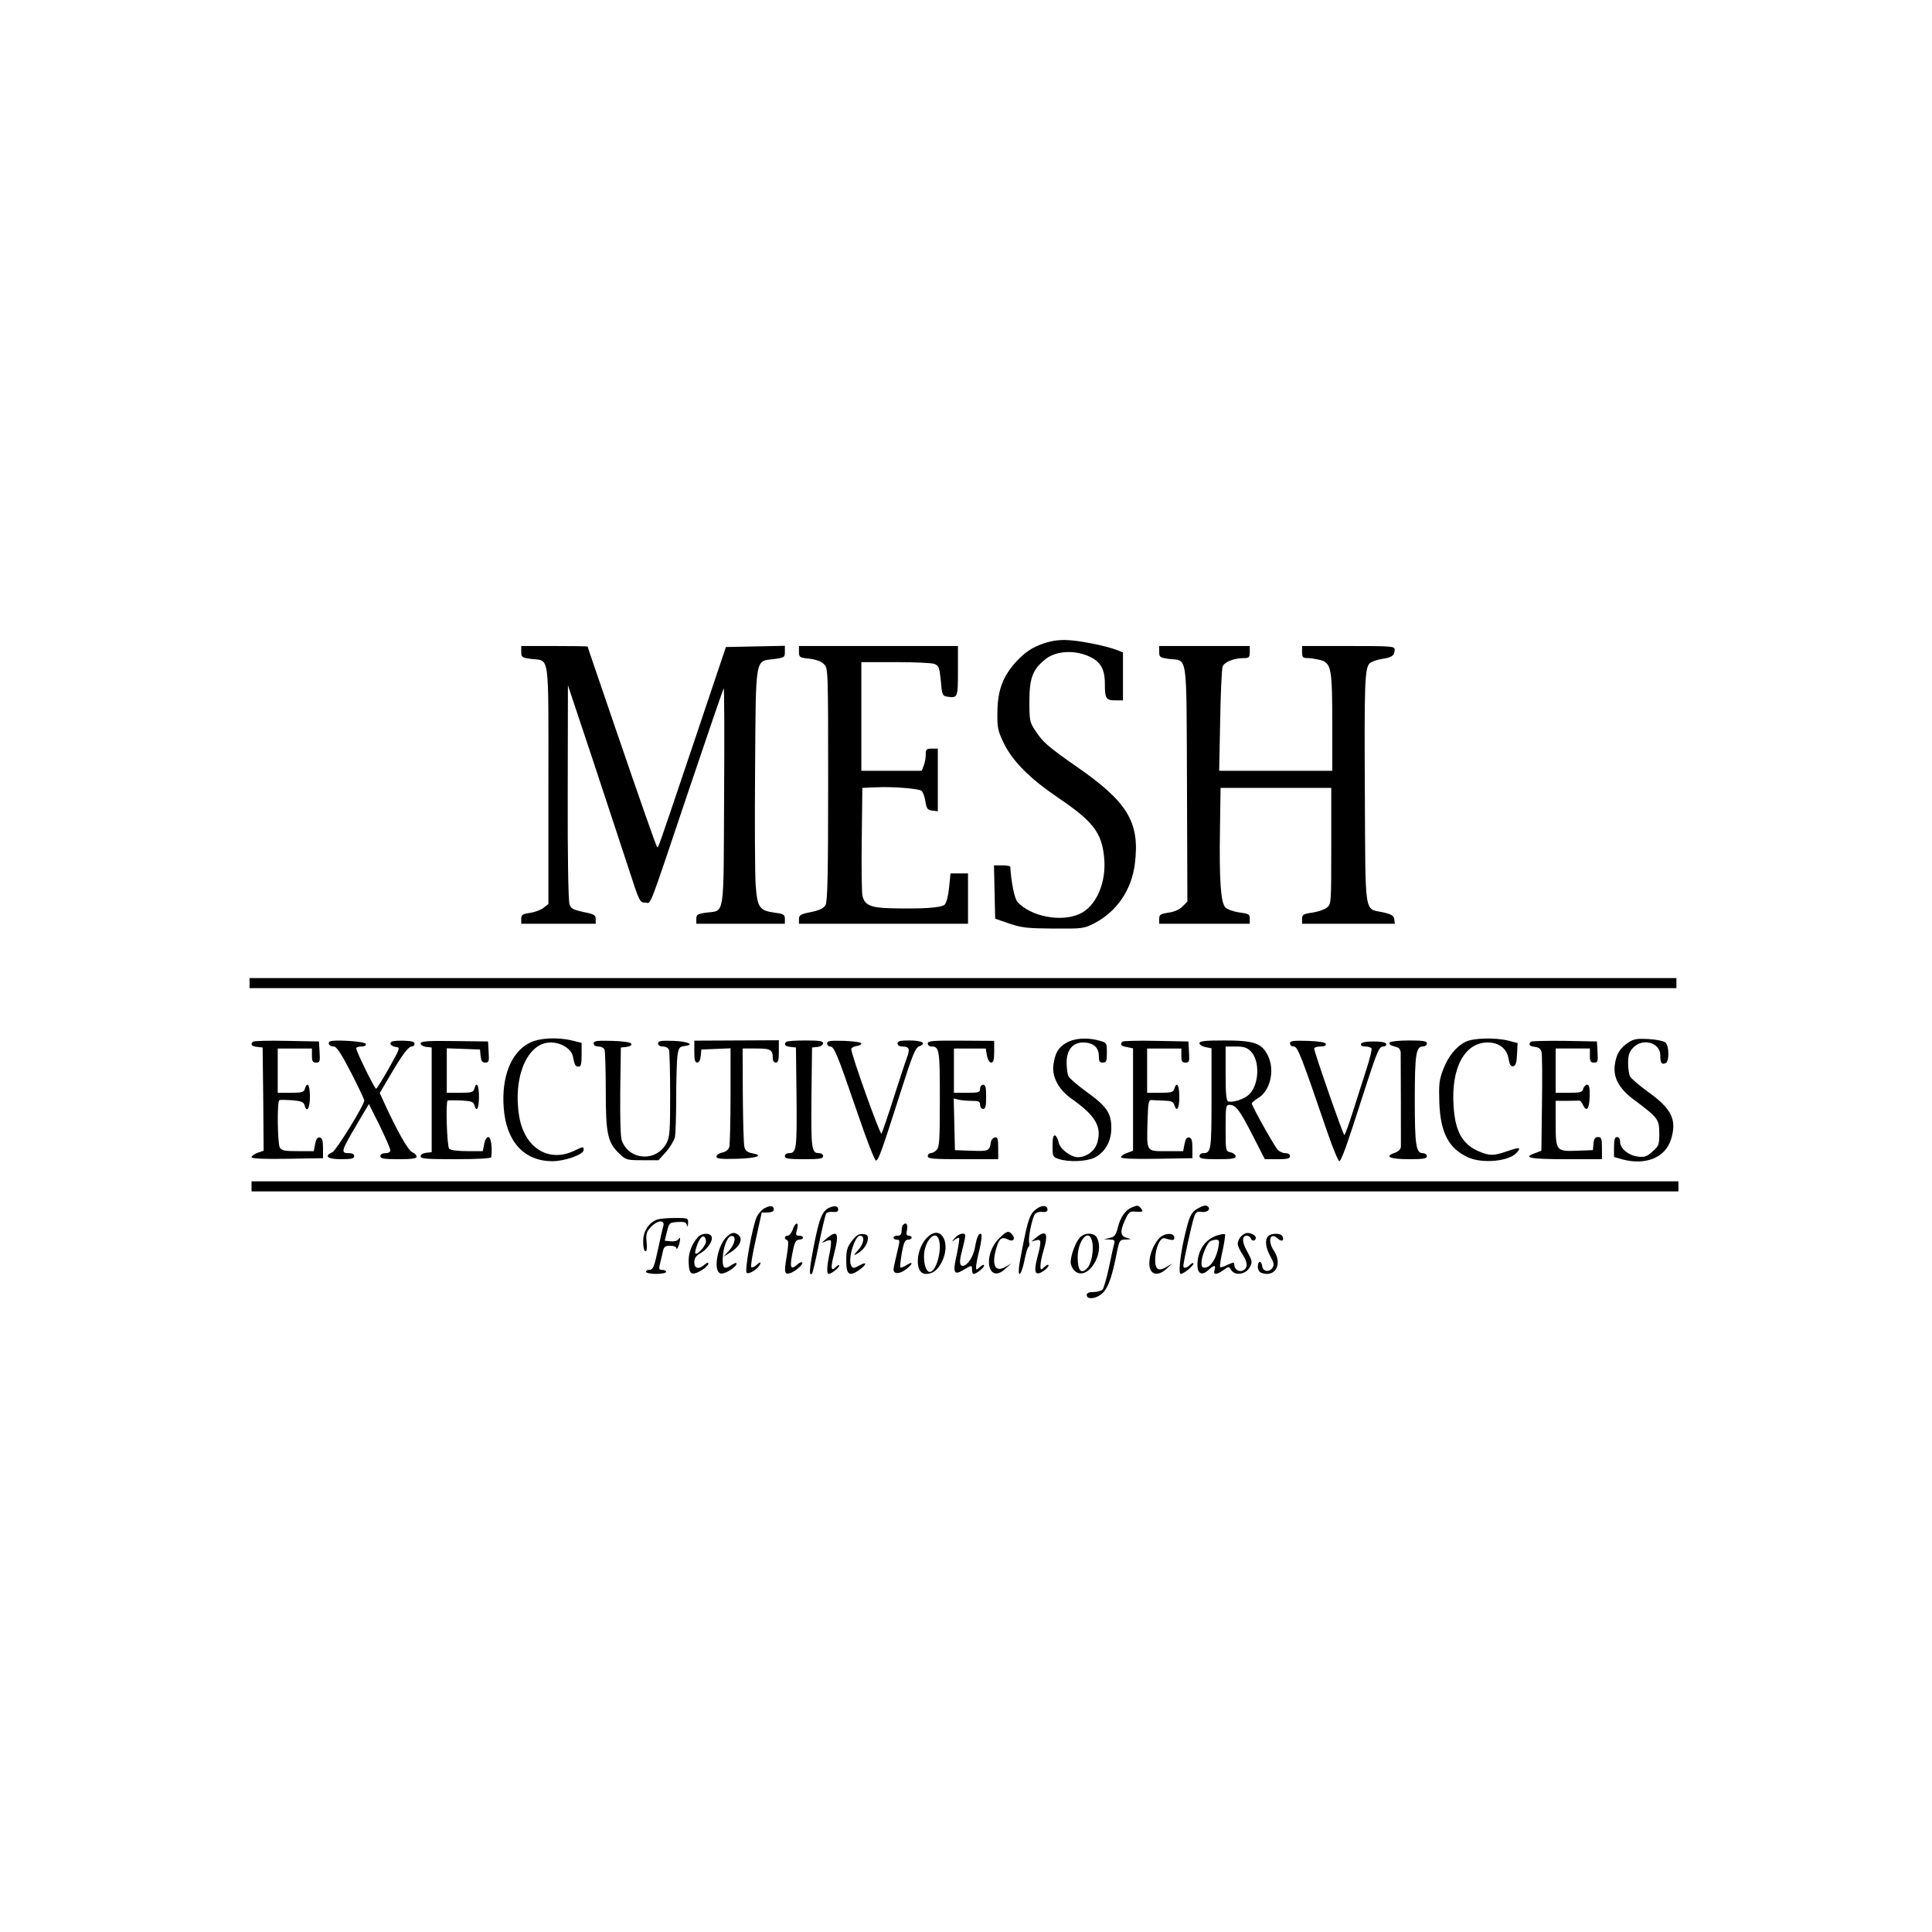 <?xml version="1.0" standalone="no"?>
<!DOCTYPE svg PUBLIC "-//W3C//DTD SVG 20010904//EN"
 "http://www.w3.org/TR/2001/REC-SVG-20010904/DTD/svg10.dtd">
<svg version="1.0" xmlns="http://www.w3.org/2000/svg"
 width="960pt" height="960pt" viewBox="0 0 960 960"
 preserveAspectRatio="xMidYMid meet">
<g transform="translate(0,960) scale(0.1,-0.1)"
fill="#000000" stroke="none">
<path d="M5165 6395 c-43 -17 -75 -40 -112 -79 -69 -74 -96 -144 -97 -256 -1
-77 2 -91 33 -155 43 -88 130 -175 269 -269 172 -116 216 -173 228 -293 14
-127 -39 -248 -123 -285 -93 -41 -241 -12 -307 60 -15 18 -31 94 -36 175 0 4
-18 7 -40 7 l-41 0 3 -132 3 -133 70 -24 c61 -21 89 -24 220 -25 146 -1 151 0
204 27 112 59 184 166 200 295 26 205 -35 307 -290 483 -143 100 -166 120
-205 179 -27 41 -29 50 -29 144 0 117 16 159 79 210 51 41 139 48 214 16 60
-26 82 -63 82 -138 0 -73 6 -82 51 -82 l39 0 0 119 0 119 -27 11 c-59 23 -201
51 -263 51 -45 0 -83 -8 -125 -25z"/>
<path d="M2590 6361 c0 -26 3 -29 48 -35 95 -12 87 46 87 -626 l0 -592 -23
-18 c-13 -11 -43 -22 -67 -26 -39 -5 -45 -10 -45 -30 l0 -24 185 0 185 0 0 23
c0 20 -8 25 -60 35 -50 11 -63 17 -70 38 -6 15 -10 240 -9 557 l1 532 125
-375 c68 -206 148 -449 178 -540 52 -160 54 -165 81 -165 32 0 7 -64 220 569
91 270 167 492 170 495 3 3 4 -239 2 -536 -3 -616 5 -565 -90 -578 -42 -6 -48
-10 -48 -31 l0 -24 220 0 220 0 0 24 c0 21 -6 25 -51 31 -75 10 -86 26 -94
136 -4 52 -5 312 -3 579 4 563 -1 534 93 545 53 7 55 9 55 36 l0 30 -146 -3
-147 -3 -162 -482 c-185 -549 -174 -517 -180 -511 -5 4 -85 233 -210 598 -29
85 -71 209 -94 275 -22 65 -41 120 -41 122 0 2 -74 3 -165 3 l-165 0 0 -29z"/>
<path d="M3970 6361 c0 -27 3 -29 52 -34 33 -4 60 -14 72 -27 21 -20 21 -29
21 -598 0 -447 -3 -582 -13 -599 -9 -16 -29 -26 -72 -35 -52 -10 -60 -15 -60
-35 l0 -23 420 0 420 0 0 125 0 125 -44 0 -43 0 -7 -70 c-4 -41 -13 -76 -22
-85 -16 -16 -111 -22 -273 -18 -98 3 -127 17 -136 65 -3 18 -5 146 -3 283 l3
250 70 3 c80 4 205 -6 223 -17 7 -4 16 -27 20 -52 6 -38 11 -44 35 -47 l27 -3
0 155 0 156 -30 0 c-27 0 -30 -3 -30 -29 0 -16 -4 -41 -10 -55 l-10 -26 -150
0 -150 0 0 270 0 270 169 0 c93 0 181 -4 194 -9 22 -9 25 -17 32 -84 6 -72 8
-75 34 -79 50 -7 51 -4 51 128 l0 124 -395 0 -395 0 0 -29z"/>
<path d="M5760 6361 c0 -26 3 -29 48 -35 95 -12 87 45 90 -620 l2 -586 -24
-24 c-14 -15 -41 -27 -70 -31 -40 -6 -46 -10 -46 -31 l0 -24 225 0 225 0 0 25
c0 22 -5 25 -51 31 -29 4 -60 15 -70 25 -23 23 -31 132 -27 389 l3 205 275 0
275 0 0 -288 c0 -287 0 -289 -22 -307 -13 -10 -45 -21 -73 -25 -44 -6 -50 -10
-50 -31 l0 -24 231 0 230 0 -3 22 c-2 18 -13 25 -57 35 -93 20 -86 -27 -89
581 -3 555 -1 632 24 656 8 8 36 18 62 22 49 7 62 17 62 47 0 16 -18 17 -230
17 l-230 0 0 -30 c0 -26 4 -30 28 -30 15 0 44 -5 64 -10 53 -15 58 -43 58
-317 l0 -233 -281 0 -281 0 5 248 c2 136 8 257 12 269 8 24 56 43 108 43 23 0
27 4 27 30 l0 30 -225 0 -225 0 0 -29z"/>
<path d="M1240 4715 l0 -25 3545 0 3545 0 0 25 0 25 -3545 0 -3545 0 0 -25z"/>
<path d="M2629 4417 c-90 -47 -138 -169 -126 -322 12 -167 101 -264 240 -265
64 0 157 33 157 56 0 18 0 18 -51 -6 -126 -57 -243 18 -269 172 -33 195 40
368 156 368 51 0 102 -31 110 -67 10 -48 13 -53 29 -53 12 0 15 13 15 59 l0
59 -44 11 c-77 19 -167 14 -217 -12z"/>
<path d="M5298 4418 c-40 -23 -56 -51 -64 -112 -7 -58 27 -121 91 -166 119
-84 151 -139 127 -219 -12 -40 -54 -71 -95 -71 -37 0 -91 41 -97 75 -3 15 -11
30 -17 33 -9 2 -13 -12 -13 -51 0 -53 1 -56 31 -66 47 -16 136 -13 176 6 52
25 85 80 85 146 1 75 -23 110 -122 181 -44 32 -85 67 -90 77 -6 10 -10 41 -10
69 0 63 30 100 82 100 49 0 78 -24 78 -66 0 -27 4 -34 20 -34 17 0 20 7 20 50
0 48 -1 49 -37 59 -60 17 -124 13 -165 -11z"/>
<path d="M7282 4423 c-47 -23 -87 -73 -112 -140 -19 -50 -21 -73 -18 -164 6
-149 47 -226 143 -270 70 -32 203 -20 241 23 25 27 15 29 -46 8 -69 -24 -88
-24 -142 -1 -81 35 -117 98 -125 222 -14 191 54 319 169 319 57 0 96 -31 104
-81 5 -29 11 -39 23 -37 12 2 17 17 19 59 l3 56 -45 12 c-66 16 -175 14 -214
-6z"/>
<path d="M8093 4421 c-42 -27 -62 -58 -69 -112 -9 -63 21 -118 93 -172 123
-92 127 -98 128 -167 0 -58 -2 -64 -34 -92 -29 -26 -39 -29 -73 -25 -47 6 -88
41 -88 74 0 14 -6 23 -15 23 -11 0 -15 -12 -15 -50 l0 -49 42 -12 c117 -31
215 10 242 102 29 95 2 150 -114 233 -44 32 -85 67 -90 77 -6 10 -10 40 -10
67 0 38 5 55 25 76 47 50 135 26 135 -38 0 -38 6 -47 26 -39 19 7 19 87 -1
103 -8 7 -46 15 -83 17 -55 3 -73 1 -99 -16z"/>
<path d="M1257 4424 c-14 -14 -7 -23 21 -26 l27 -3 3 -256 2 -257 -30 -10
c-16 -6 -30 -16 -30 -22 0 -7 56 -10 178 -8 l177 3 0 50 c0 38 -4 50 -16 53
-12 2 -18 -7 -23 -32 l-7 -36 -79 0 c-68 0 -81 3 -90 19 -11 22 -14 228 -2
234 4 3 32 2 64 0 44 -4 57 -9 61 -24 11 -42 27 -17 27 41 0 59 -13 79 -25 40
-5 -17 -15 -20 -71 -20 l-64 0 0 110 0 110 85 0 85 0 0 -35 c0 -29 4 -35 21
-35 18 0 20 5 17 53 l-3 52 -160 3 c-89 2 -164 0 -168 -4z"/>
<path d="M1637 4424 c-10 -11 2 -24 22 -24 13 0 37 -36 85 -129 36 -71 66
-133 66 -139 0 -23 -139 -248 -158 -257 -44 -20 -25 -35 43 -35 51 0 65 3 65
15 0 9 -9 15 -23 15 -47 0 -45 5 45 158 l51 86 54 -108 c29 -60 53 -115 53
-122 0 -8 -10 -14 -25 -14 -16 0 -25 -6 -25 -15 0 -12 17 -15 90 -15 66 0 90
3 90 13 0 7 -10 17 -22 22 -21 9 -78 112 -142 252 l-19 42 49 83 c61 105 93
148 110 148 8 0 14 6 14 14 0 10 -16 14 -60 15 -45 0 -60 -3 -60 -14 0 -7 11
-15 25 -17 25 -3 25 -3 -32 -105 -32 -57 -61 -103 -64 -103 -8 0 -99 186 -99
201 0 5 12 9 26 9 16 0 24 5 22 13 -5 13 -168 23 -181 11z"/>
<path d="M2090 4415 c0 -7 12 -15 28 -17 l27 -3 0 -260 0 -260 -27 -3 c-16 -2
-28 -9 -28 -18 0 -12 30 -14 175 -14 109 0 175 4 176 10 6 49 -1 100 -15 100
-8 0 -17 -15 -20 -35 l-7 -35 -77 0 c-47 0 -83 5 -90 12 -11 11 -18 228 -8
239 2 2 32 2 66 1 51 -3 63 -7 67 -23 11 -39 23 -17 23 41 0 58 -12 80 -23 40
-4 -17 -14 -20 -71 -20 l-66 0 0 110 0 111 83 -3 82 -3 3 -32 c3 -25 8 -33 23
-33 18 0 20 6 17 53 l-3 52 -167 2 c-137 2 -168 -1 -168 -12z"/>
<path d="M2950 4415 c0 -9 9 -15 24 -15 13 0 27 -7 30 -16 3 -9 6 -100 6 -203
0 -214 9 -257 66 -312 34 -33 38 -34 116 -34 l80 0 38 42 c21 24 40 57 44 74
3 17 6 105 6 194 0 89 3 183 6 208 6 40 10 46 33 49 56 6 22 23 -51 26 -64 2
-78 0 -78 -13 0 -9 9 -15 24 -15 13 0 27 -7 30 -16 3 -9 6 -109 6 -222 0 -182
-2 -212 -18 -242 -49 -93 -181 -88 -221 9 -8 17 -10 103 -9 246 l3 220 28 3
c16 2 27 8 24 15 -2 8 -36 13 -95 15 -77 2 -92 0 -92 -13z"/>
<path d="M3450 4374 c0 -40 4 -54 14 -54 9 0 16 12 18 33 l3 32 73 3 72 3 0
-233 c0 -128 -3 -243 -6 -256 -4 -15 -17 -25 -35 -29 -16 -3 -29 -12 -29 -20
0 -11 20 -13 103 -11 99 3 136 17 72 28 -20 4 -31 12 -36 30 -4 14 -7 130 -8
258 l-1 232 69 0 c72 0 81 -6 81 -51 0 -10 7 -19 15 -19 12 0 15 13 15 55 l0
56 -210 -1 -210 -1 0 -55z"/>
<path d="M3907 4423 c-14 -13 -6 -22 21 -25 l27 -3 3 -249 c2 -258 0 -276 -39
-276 -11 0 -19 -7 -19 -15 0 -12 17 -15 95 -15 78 0 95 3 95 15 0 8 -8 15 -19
15 -39 0 -41 18 -39 276 l3 249 28 3 c15 2 27 9 27 18 0 11 -18 14 -88 14 -49
0 -92 -3 -95 -7z"/>
<path d="M4110 4415 c0 -8 7 -15 15 -15 20 0 34 -34 135 -328 45 -133 87 -241
93 -239 13 4 28 46 119 331 62 195 76 230 96 237 38 15 14 29 -49 29 -46 0
-59 -3 -59 -15 0 -9 9 -15 24 -15 34 0 39 -12 22 -57 -8 -21 -38 -112 -67
-203 -29 -91 -56 -169 -59 -173 -7 -8 -151 395 -150 420 0 6 11 13 25 15 14 2
26 8 25 13 0 6 -37 11 -85 13 -71 2 -85 0 -85 -13z"/>
<path d="M4610 4415 c0 -8 8 -15 18 -15 40 0 42 -15 42 -261 0 -203 -2 -240
-16 -253 -8 -9 -22 -16 -30 -16 -8 0 -14 -7 -14 -15 0 -13 26 -15 175 -15
l175 0 0 56 c0 46 -3 55 -17 52 -9 -2 -17 -11 -19 -21 -7 -46 -10 -48 -96 -45
l-83 3 -3 129 -3 128 23 -6 c13 -3 42 -6 66 -6 35 0 42 -3 42 -20 0 -11 7 -20
15 -20 12 0 15 13 15 60 0 47 -3 60 -15 60 -8 0 -15 -9 -15 -20 0 -18 -7 -20
-65 -20 l-65 0 0 110 0 110 79 0 79 0 6 -35 c4 -21 13 -35 21 -35 11 0 15 13
15 54 l0 54 -165 1 c-142 1 -165 -1 -165 -14z"/>
<path d="M5577 4424 c-13 -14 -7 -22 23 -27 l30 -6 0 -255 0 -254 -30 -11
c-16 -5 -30 -15 -30 -21 0 -7 56 -10 178 -8 l177 3 0 50 c0 38 -4 50 -16 53
-12 2 -18 -7 -23 -32 l-7 -36 -84 0 c-101 0 -97 -6 -93 150 3 93 5 105 21 104
9 -1 37 -2 61 -3 35 -1 46 -5 51 -21 12 -39 25 -19 25 40 0 59 -13 79 -25 40
-5 -17 -15 -20 -71 -20 l-64 0 0 110 0 110 85 0 85 0 0 -35 c0 -29 4 -35 21
-35 18 0 20 5 17 53 l-3 52 -160 3 c-89 2 -164 0 -168 -4z"/>
<path d="M5960 4416 c0 -7 14 -16 30 -19 l30 -6 0 -249 c0 -257 -2 -272 -42
-272 -10 0 -18 -7 -18 -15 0 -12 17 -15 90 -15 70 0 90 3 90 14 0 8 -11 17
-25 20 -25 6 -25 7 -25 121 0 108 1 115 20 115 31 0 50 -26 115 -153 l60 -117
63 0 c48 0 62 3 62 15 0 9 -9 15 -23 15 -13 0 -31 8 -39 18 -19 22 -128 217
-128 229 0 4 13 15 29 25 62 35 87 138 52 211 -31 64 -68 77 -221 77 -95 0
-120 -3 -120 -14z m255 -40 c47 -47 42 -167 -9 -215 -24 -23 -81 -41 -103 -34
-10 4 -13 40 -13 139 l0 134 50 0 c40 0 56 -5 75 -24z"/>
<path d="M6410 4415 c0 -8 8 -15 19 -15 19 0 36 -44 167 -427 27 -79 54 -143
59 -143 6 0 27 51 47 113 21 61 62 190 93 285 48 147 59 172 77 172 11 0 18 5
16 13 -3 8 -25 12 -63 12 -38 0 -60 -4 -62 -12 -3 -8 5 -13 21 -13 13 0 27 -4
31 -9 3 -5 -8 -51 -25 -103 -16 -51 -47 -146 -67 -210 -21 -65 -40 -118 -43
-118 -6 0 -150 413 -150 430 0 5 14 10 31 10 20 0 29 4 27 13 -3 8 -33 13 -91
15 -73 2 -87 0 -87 -13z"/>
<path d="M6905 4420 c-3 -6 1 -12 9 -15 9 -3 23 -7 31 -10 8 -2 15 -15 15 -27
1 -67 1 -446 1 -465 -1 -14 -11 -24 -32 -32 -52 -18 -22 -31 72 -31 72 0 89 3
89 15 0 8 -9 15 -20 15 -34 0 -40 40 -40 265 0 225 6 265 40 265 11 0 20 7 20
15 0 12 -17 15 -89 15 -50 0 -93 -5 -96 -10z"/>
<path d="M7607 4424 c-14 -14 -7 -23 20 -26 19 -2 29 -10 33 -26 3 -13 4 -128
2 -257 l-3 -233 -29 -11 c-68 -23 -30 -31 150 -31 l180 0 0 55 c0 48 -3 55
-19 55 -15 0 -21 -8 -23 -32 l-3 -33 -80 -3 c-103 -4 -105 -1 -105 140 l0 108
55 0 c30 0 58 1 63 1 4 1 11 -8 17 -20 18 -39 32 -23 34 39 1 46 -2 60 -13 60
-7 0 -16 -9 -19 -20 -4 -17 -14 -20 -71 -20 l-66 0 0 110 0 110 85 0 85 0 0
-35 c0 -29 4 -35 21 -35 18 0 20 5 17 53 l-3 52 -161 3 c-88 1 -163 -1 -167
-4z"/>
<path d="M1250 3705 l0 -25 3545 0 3545 0 0 25 0 25 -3545 0 -3545 0 0 -25z"/>
<path d="M3800 3597 c-14 -7 -31 -26 -39 -42 -22 -46 -62 -268 -51 -279 11
-11 61 21 68 45 3 9 -2 8 -17 -5 -11 -11 -24 -16 -28 -12 -4 3 6 66 23 139
l29 132 30 0 c19 1 30 6 30 15 0 19 -16 22 -45 7z"/>
<path d="M4123 3600 c-37 -15 -52 -52 -79 -190 -23 -119 -25 -154 -9 -138 3 3
19 69 34 146 16 77 32 145 36 152 4 6 19 10 33 8 18 -2 27 2 27 11 0 18 -14
22 -42 11z"/>
<path d="M5153 3595 c-35 -24 -44 -49 -72 -192 -19 -93 -23 -133 -15 -133 6 0
17 29 24 65 7 36 16 68 21 70 4 3 6 12 3 20 -7 18 15 126 29 143 6 7 22 12 36
10 18 -2 26 2 26 12 0 21 -26 23 -52 5z"/>
<path d="M5625 3601 c-33 -14 -57 -48 -70 -98 -10 -41 -17 -49 -41 -54 l-29
-7 29 -1 c24 -1 27 -4 22 -23 -4 -13 -15 -65 -26 -117 -11 -52 -25 -100 -31
-108 -6 -7 -27 -13 -45 -13 -24 0 -34 -5 -34 -15 0 -26 53 -18 82 13 26 27 45
83 68 200 12 60 14 62 44 63 29 1 30 1 6 8 -33 9 -36 30 -11 86 16 37 25 46
43 45 45 -4 52 -1 38 15 -14 17 -17 17 -45 6z"/>
<path d="M5948 3593 c-31 -19 -39 -38 -63 -141 -22 -97 -30 -182 -18 -182 15
0 63 40 63 51 0 6 -7 3 -16 -5 -18 -18 -34 -21 -34 -6 0 17 40 202 52 238 9
30 14 33 39 30 26 -4 46 12 32 26 -10 10 -26 6 -55 -11z"/>
<path d="M3265 3540 c-42 -16 -69 -58 -69 -107 -1 -25 4 -48 10 -50 8 -2 10
12 7 44 -4 41 -1 52 21 76 32 34 71 38 62 5 -4 -13 -15 -62 -25 -110 -21 -97
-26 -108 -47 -108 -8 0 -14 -4 -14 -10 0 -5 23 -10 50 -10 28 0 50 5 50 10 0
6 -9 10 -19 10 -17 0 -18 4 -11 33 4 17 11 44 14 60 5 22 12 27 36 27 17 0 30
-5 31 -12 1 -17 17 22 18 42 1 12 -1 12 -8 2 -5 -8 -21 -12 -38 -10 l-30 3 11
45 c11 44 12 45 53 48 33 2 42 -1 46 -15 3 -12 5 -9 6 8 1 27 0 27 -66 27 -38
0 -77 -4 -88 -8z"/>
<path d="M3939 3490 c-6 -16 -17 -30 -25 -30 -17 0 -19 -17 -3 -22 8 -3 7 -25
-2 -81 -14 -81 -11 -92 18 -83 26 9 67 45 59 53 -3 3 -14 -1 -24 -10 -35 -32
-40 -15 -21 73 8 39 15 50 30 50 10 0 19 5 19 10 0 6 -9 10 -19 10 -17 0 -18
4 -11 30 5 19 5 30 -1 30 -6 0 -15 -13 -20 -30z"/>
<path d="M4487 3513 c-4 -3 -7 -17 -7 -30 0 -16 -6 -23 -20 -23 -11 0 -20 -4
-20 -10 0 -5 7 -10 15 -10 18 0 18 0 0 -75 -8 -33 -15 -66 -15 -73 0 -23 28
-24 59 -1 37 27 42 46 6 23 -14 -9 -28 -14 -31 -12 -3 3 1 35 7 72 10 53 16
66 31 66 10 0 18 5 18 10 0 6 -7 10 -15 10 -11 0 -13 8 -8 30 5 28 -5 39 -20
23z"/>
<path d="M3617 3460 c-52 -41 -77 -180 -35 -188 20 -4 78 33 78 49 0 6 -10 3
-22 -5 -37 -26 -48 -20 -47 27 1 55 21 111 42 115 27 5 21 -38 -10 -72 l-28
-30 30 18 c56 34 72 76 36 95 -14 8 -25 6 -44 -9z"/>
<path d="M4617 3460 c-66 -52 -78 -190 -16 -190 33 0 58 18 79 60 45 89 1 180
-63 130z m47 -16 c19 -49 -11 -164 -44 -164 -19 0 -32 44 -28 92 7 67 55 116
72 72z"/>
<path d="M4965 3447 c-86 -86 -55 -232 31 -151 l29 26 -27 -16 c-54 -32 -73 8
-46 96 13 45 27 54 57 39 24 -14 39 3 21 24 -18 22 -28 19 -65 -18z"/>
<path d="M6190 3472 c-20 -6 -40 -32 -40 -53 0 -9 11 -33 25 -54 27 -39 26
-69 -2 -79 -16 -7 -37 6 -39 24 -1 6 -2 12 -3 15 0 3 -15 -2 -32 -10 -17 -9
-33 -14 -36 -11 -3 3 2 39 12 81 9 42 14 79 12 82 -3 3 -21 0 -40 -6 -60 -20
-97 -76 -97 -147 0 -44 23 -54 54 -25 28 26 39 27 31 1 -8 -26 9 -26 44 -1 27
19 27 19 39 0 19 -30 72 -22 92 14 14 26 13 31 -12 77 -28 49 -28 80 -2 80 8
0 17 -7 20 -15 6 -15 24 -11 24 5 0 14 -33 28 -50 22z m-136 -69 c-9 -53 -36
-97 -62 -101 -18 -3 -22 2 -22 23 0 31 26 96 43 107 7 4 20 8 30 8 15 0 17 -6
11 -37z"/>
<path d="M3468 3453 c-33 -37 -49 -84 -46 -131 2 -35 7 -48 20 -50 20 -4 78
34 78 50 0 6 -8 4 -18 -5 -29 -26 -52 -22 -52 11 0 19 8 32 29 44 36 20 65 63
57 83 -7 20 -49 19 -68 -2z m40 -19 c3 -20 -43 -73 -53 -62 -3 3 2 24 11 47
17 43 37 50 42 15z"/>
<path d="M4105 3444 c-24 -20 -25 -23 -7 -14 13 7 26 9 30 6 3 -4 1 -33 -6
-64 -14 -67 -15 -102 -4 -102 13 0 52 31 52 41 0 6 -8 3 -17 -7 -24 -24 -27
-6 -9 64 28 106 18 125 -39 76z"/>
<path d="M4233 3434 c-24 -32 -28 -47 -28 -98 0 -71 15 -81 65 -46 39 28 39
44 0 22 -27 -15 -32 -15 -40 -2 -19 30 17 150 44 150 25 0 19 -41 -11 -73 -21
-22 -23 -27 -8 -19 31 16 54 45 57 73 2 19 -2 25 -24 27 -20 2 -32 -5 -55 -34z"/>
<path d="M4744 3448 c-16 -19 -16 -20 -1 -9 9 8 20 12 23 9 2 -3 -3 -38 -11
-77 -22 -95 -16 -110 31 -82 43 26 44 26 44 1 0 -11 3 -20 8 -20 14 0 52 31
52 42 0 6 -9 3 -20 -7 -19 -17 -20 -17 -20 0 0 9 7 48 17 86 9 38 13 72 9 76
-11 11 -23 -15 -31 -63 -7 -46 -38 -94 -61 -94 -16 0 -18 20 -5 70 22 87 22
90 3 90 -11 0 -27 -10 -38 -22z"/>
<path d="M5149 3451 l-24 -20 23 6 c27 7 28 -3 6 -87 -19 -73 -10 -93 30 -66
15 9 26 22 26 28 0 6 -9 3 -20 -7 -19 -18 -20 -17 -20 7 0 14 7 47 15 74 26
85 14 106 -36 65z"/>
<path d="M5366 3451 c-22 -24 -45 -87 -46 -122 0 -14 9 -34 20 -44 61 -55 153
84 110 166 -14 25 -61 25 -84 0z m60 -17 c11 -43 -2 -115 -25 -137 -29 -30
-46 -10 -46 56 0 83 55 146 71 81z"/>
<path d="M5758 3445 c-28 -32 -46 -79 -47 -120 -2 -58 40 -72 86 -29 l28 26
-28 -17 c-40 -24 -57 -14 -57 35 0 57 25 114 47 107 43 -12 48 -11 48 3 0 27
-52 24 -77 -5z"/>
<path d="M6302 3458 c-18 -18 -14 -56 10 -100 17 -30 20 -43 12 -56 -16 -25
-48 -22 -52 6 -4 30 -22 28 -22 -2 0 -13 7 -27 16 -30 69 -27 109 41 64 109
-33 50 -19 95 19 61 19 -18 33 -12 24 10 -6 17 -55 18 -71 2z"/>
</g>
</svg>
